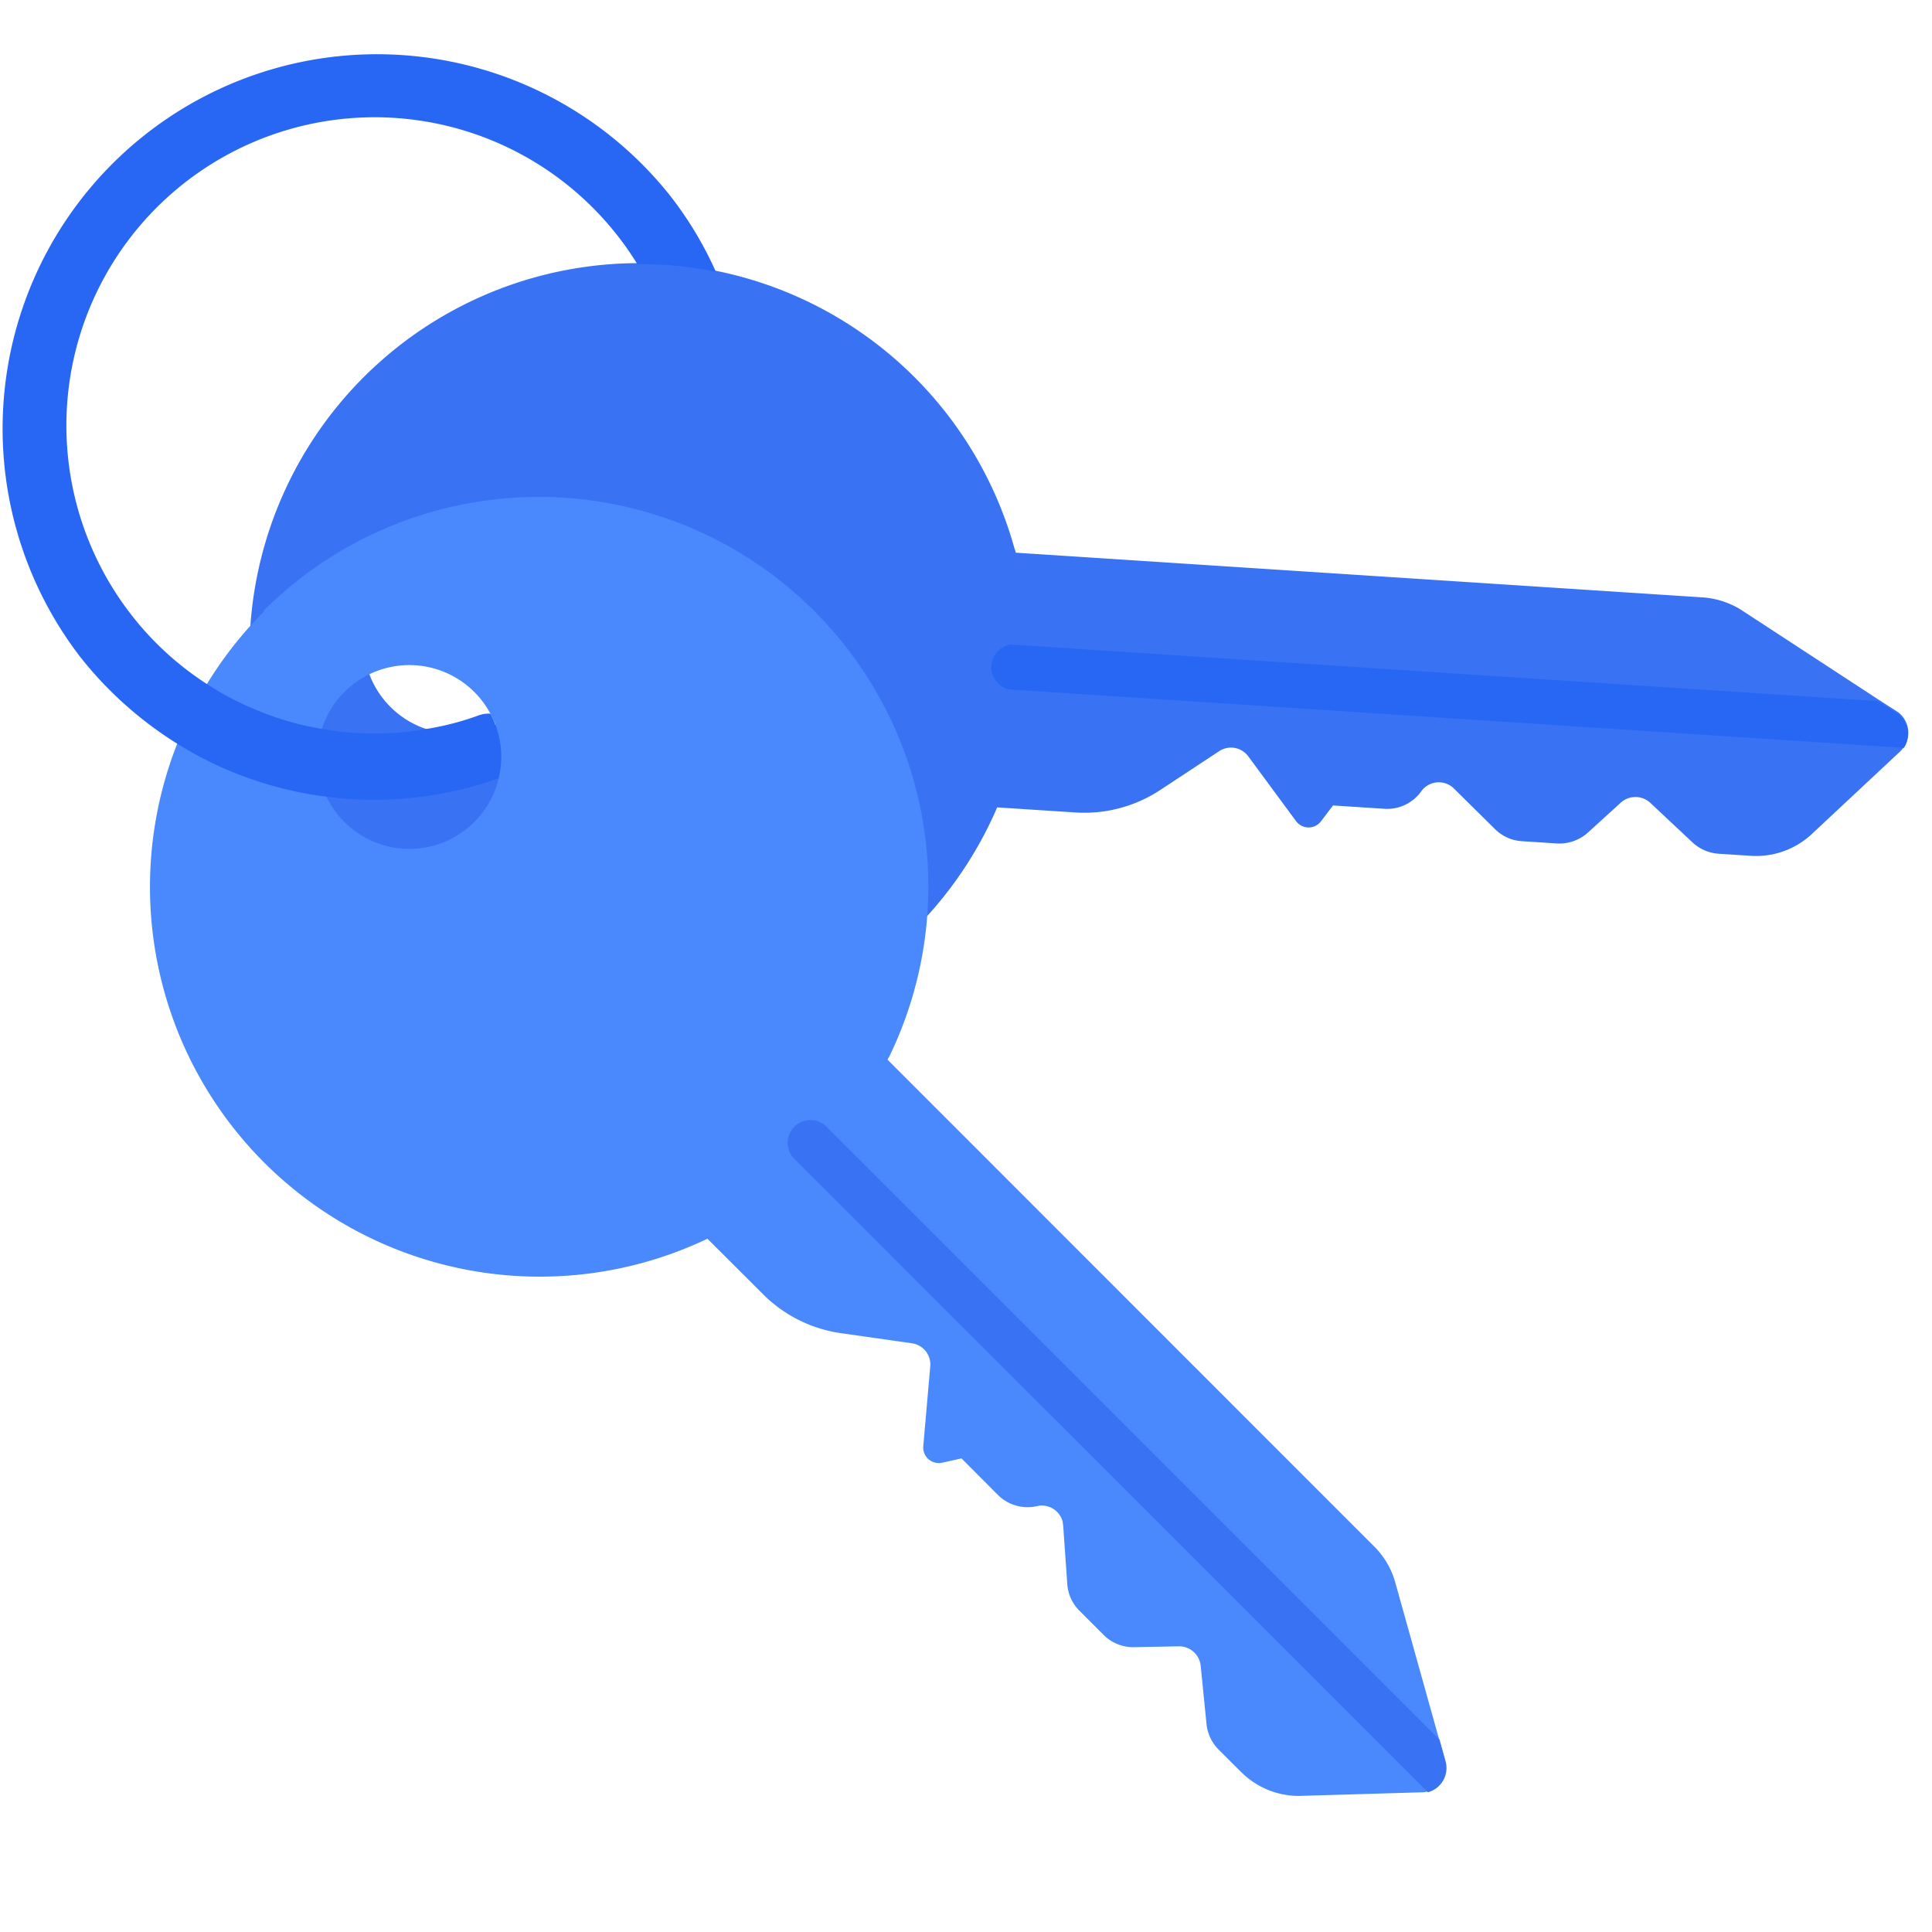 <svg xmlns="http://www.w3.org/2000/svg" xmlns:xlink="http://www.w3.org/1999/xlink" width="30" height="30" viewBox="0 0 30 30">
  <defs>
    <clipPath id="clip-path">
      <rect id="SVGID" width="30" height="30" transform="translate(0 0.001)" fill="none"/>
    </clipPath>
  </defs>
  <g id="Сгруппировать_612" data-name="Сгруппировать 612" transform="translate(0 -0.376)">
    <g id="Сгруппировать_581" data-name="Сгруппировать 581" transform="translate(0 0.376)">
      <g id="Сгруппировать_580" data-name="Сгруппировать 580" clip-path="url(#clip-path)">
        <g id="Enmascarar_grupo_42" data-name="Enmascarar grupo 42" transform="translate(-0.006 0.791)">
          <g id="Keys">
            <g id="Grupo_514" data-name="Grupo 514" transform="translate(3.878 3.294)">
              <path id="Trazado_727" data-name="Trazado 727" d="M3895.946,2113.2a1.427,1.427,0,1,1-1.333-1.516h0A1.426,1.426,0,0,1,3895.946,2113.2Zm-4.611-.3a6.052,6.052,0,0,0,11.6,2.778l1.216.079a2.143,2.143,0,0,0,1.307-.343l.926-.61a.333.333,0,0,1,.452.084l.741,1.005a.243.243,0,0,0,.337.05.252.252,0,0,0,.05-.05l.186-.245.8.052a.648.648,0,0,0,.568-.269.335.335,0,0,1,.469-.08.2.2,0,0,1,.039.033l.639.631a.648.648,0,0,0,.418.188l.542.035a.661.661,0,0,0,.483-.169l.511-.465a.339.339,0,0,1,.454,0l.659.618a.664.664,0,0,0,.406.176l.5.032a1.267,1.267,0,0,0,.926-.319l1.391-1.3c.021-.022.041-.044.059-.068a.4.4,0,0,0-.1-.551l-.009-.005-.29-.186-2.118-1.384a1.293,1.293,0,0,0-.611-.2l-10.662-.694a.189.189,0,0,0-.017-.054,6.05,6.05,0,0,0-11.869,1.206Z" transform="translate(-3891.323 -2107.226)" fill="#3973f4"/>
              <path id="Trazado_728" data-name="Trazado 728" d="M3897.874,2110.427l13.448.878.289.185a.392.392,0,0,1,.115.541l0,0-13.888-.907a.354.354,0,0,1,.046-.7Z" transform="translate(-3886.034 -2104.503)" fill="#2767f4"/>
            </g>
            <g id="Grupo_515" data-name="Grupo 515" transform="translate(2.333 6.924)">
              <path id="Trazado_729" data-name="Trazado 729" d="M3895.527,2114.236a1.427,1.427,0,1,1,0-2.019A1.427,1.427,0,0,1,3895.527,2114.236Zm-3.266-3.269a6.052,6.052,0,0,0,6.886,9.74l.863.861a2.13,2.13,0,0,0,1.208.605l1.1.157a.333.333,0,0,1,.289.359l-.109,1.246a.246.246,0,0,0,.07.185.249.249,0,0,0,.224.065l.3-.067.567.569a.653.653,0,0,0,.605.172.334.334,0,0,1,.4.245c0,.018.005.037.007.057l.063.9a.648.648,0,0,0,.185.418l.385.385a.65.65,0,0,0,.474.185l.691-.013a.336.336,0,0,1,.337.3l.09.9a.658.658,0,0,0,.185.4l.353.352a1.271,1.271,0,0,0,.9.371l1.9-.056a.345.345,0,0,0,.088-.011.39.39,0,0,0,.278-.478v-.006l-.093-.333-.68-2.433a1.27,1.27,0,0,0-.326-.556l-7.555-7.557c0-.017.015-.033.024-.05a6.049,6.049,0,0,0-9.717-6.921Z" transform="translate(-3890.489 -2109.187)" fill="#4988fd"/>
              <path id="Trazado_730" data-name="Trazado 730" d="M3896.431,2114.506l9.531,9.53.093.332a.391.391,0,0,1-.268.483l-.007,0-9.848-9.846a.354.354,0,0,1,.5-.5Z" transform="translate(-3885.936 -2104.737)" fill="#3973f4"/>
            </g>
            <path id="Trazado_731" data-name="Trazado 731" d="M3900.352,2108.876a6.141,6.141,0,0,0-.8-.108c-.139,0-.279-.015-.421-.011a4.787,4.787,0,1,0-7.837,5.471h0a4.72,4.72,0,0,0,1.155,1.05,4.4,4.4,0,0,0,.72.383,4.538,4.538,0,0,0,1.063.313,4.647,4.647,0,0,0,1.631,0h0a4.34,4.34,0,0,0,.8-.208.445.445,0,0,1,.186-.028,1.008,1.008,0,0,1,.074.164,1.4,1.4,0,0,1,.051.841,5.761,5.761,0,0,1-1.929.332,5.511,5.511,0,0,1-.74-.048,5.651,5.651,0,0,1-.839-.17,5.712,5.712,0,0,1-1.481-.654,5.873,5.873,0,0,1-1.5-1.341,5.814,5.814,0,0,1,9.125-7.206,5.655,5.655,0,0,1,.741,1.22Z" transform="translate(-3889.229 -2105.447)" fill="#2767f4"/>
          </g>
        </g>
      </g>
    </g>
  </g>
</svg>
